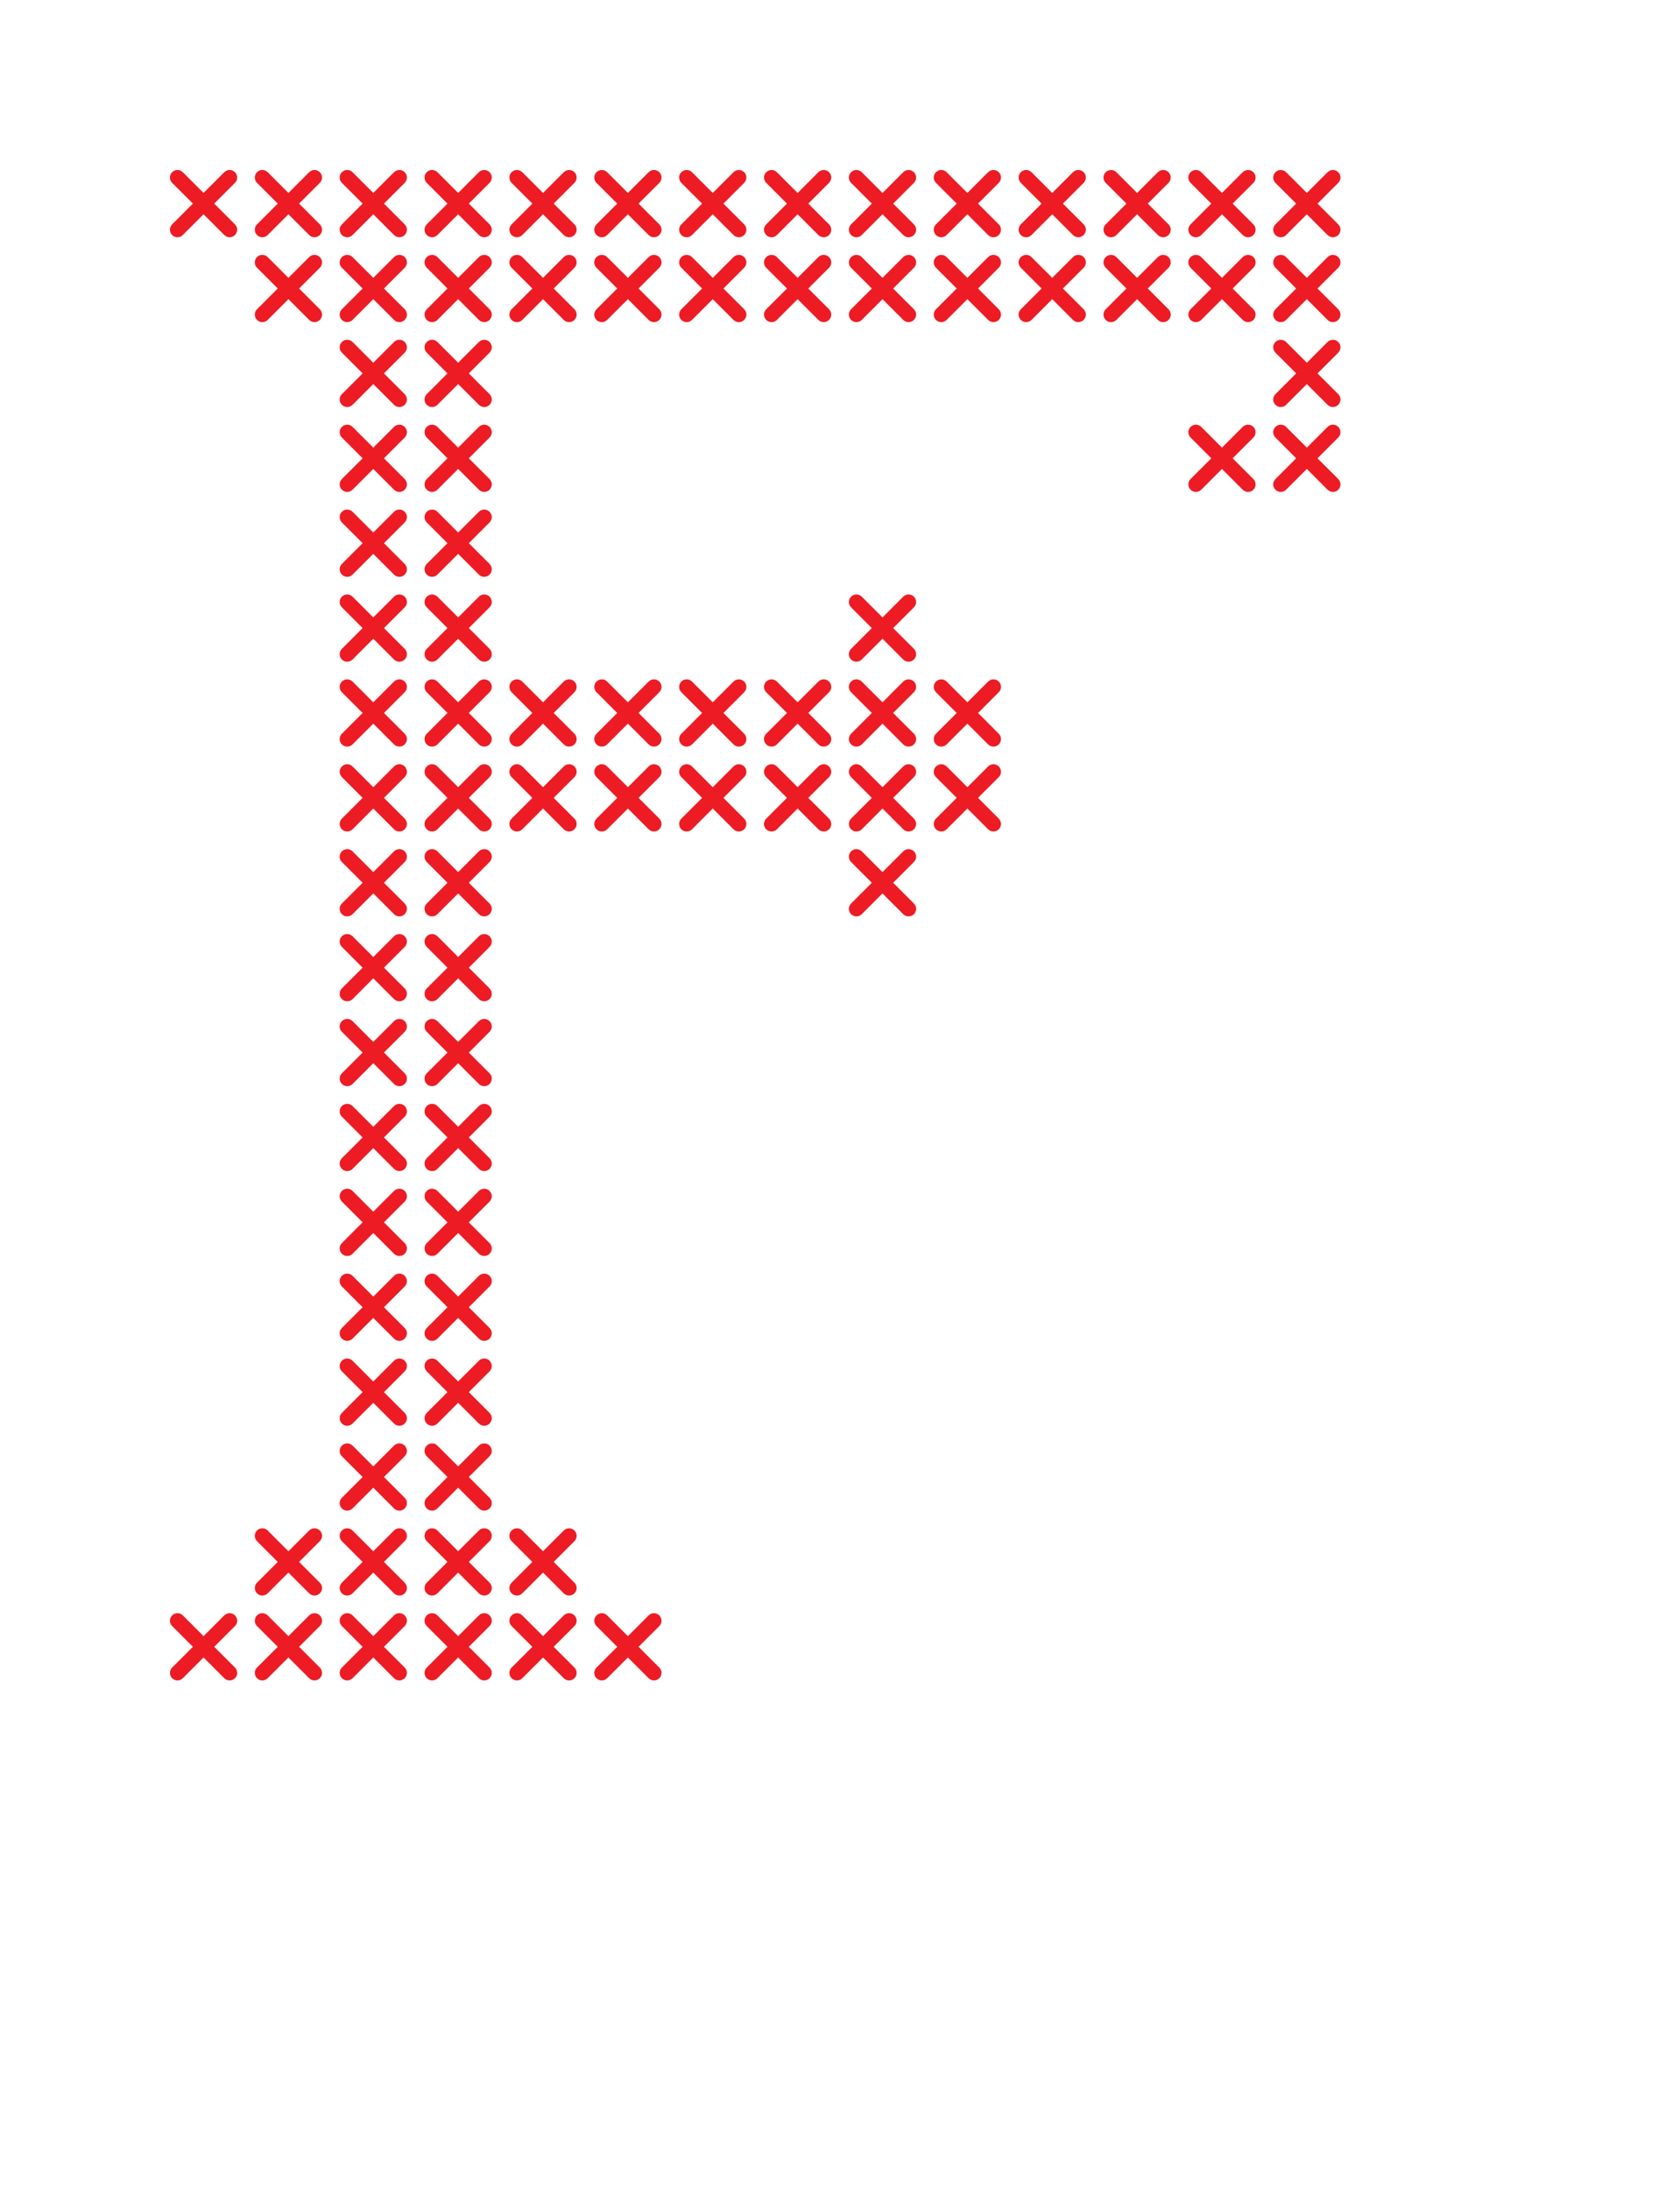 <?xml version="1.0" encoding="UTF-8" standalone="no"?>
<!-- Created with Inkscape (http://www.inkscape.org/) -->

<svg
   xmlns:dc="http://purl.org/dc/elements/1.1/"
   xmlns:cc="http://creativecommons.org/ns#"
   xmlns:rdf="http://www.w3.org/1999/02/22-rdf-syntax-ns#"
   xmlns:svg="http://www.w3.org/2000/svg"
   xmlns="http://www.w3.org/2000/svg"
   xmlns:sodipodi="http://sodipodi.sourceforge.net/DTD/sodipodi-0.dtd"
   xmlns:inkscape="http://www.inkscape.org/namespaces/inkscape"
   id="svg2"
   version="1.1"
   inkscape:version="0.91 r13725"
   xml:space="preserve"
   width="350.694"
   height="456.974"
   viewBox="0 0 350.694 456.974"
   sodipodi:docname="fbig.svg"><defs
     id="defs6"><clipPath
       clipPathUnits="userSpaceOnUse"
       id="clipPath12"><path
         d="M 0.032,0 280.545,0 l 0,365.547 -280.513,0 0,-365.547 z"
         id="path14"
         inkscape:connector-curvature="0" /></clipPath><clipPath
       clipPathUnits="userSpaceOnUse"
       id="clipPath20"><path
         d="m 0,365.579 280.555,0 L 280.555,0 0,0 0,365.579 Z"
         id="path22"
         inkscape:connector-curvature="0" /></clipPath></defs><sodipodi:namedview
     pagecolor="#ffffff"
     bordercolor="#666666"
     borderopacity="1"
     objecttolerance="10"
     gridtolerance="10"
     guidetolerance="10"
     inkscape:pageopacity="0"
     inkscape:pageshadow="2"
     inkscape:window-width="1600"
     inkscape:window-height="837"
     id="namedview4"
     showgrid="false"
     inkscape:zoom="1.0328821"
     inkscape:cx="158.55546"
     inkscape:cy="226.12996"
     inkscape:window-x="-8"
     inkscape:window-y="-8"
     inkscape:window-maximized="1"
     inkscape:current-layer="g18" /><g
     id="g10"
     inkscape:groupmode="layer"
     inkscape:label="vania-hiksove"
     transform="matrix(1.25,0,0,-1.25,0,456.974)"
     clip-path="url(#clipPath12)"><g
       id="g16"><g
         id="g18"
         clip-path="url(#clipPath20)"><g
           id="g448"
           transform="translate(218.239,329.804)"><path
             d="m 0,0 3.464,-3.464 c 0.492,-0.491 1.29,-0.491 1.782,0 0.492,0.493 0.492,1.29 0,1.783 L 1.782,1.782 5.246,5.246 c 0.492,0.492 0.492,1.29 0,1.782 -0.492,0.492 -1.29,0.492 -1.782,0 L 0,3.564 -3.464,7.028 c -0.492,0.492 -1.29,0.492 -1.782,0 -0.246,-0.246 -0.369,-0.569 -0.369,-0.891 0,-0.322 0.123,-0.645 0.369,-0.891 l 3.464,-3.464 -3.464,-3.463 c -0.246,-0.246 -0.369,-0.569 -0.369,-0.892 0,-0.322 0.123,-0.645 0.369,-0.891 0.492,-0.491 1.29,-0.491 1.782,0 L 0,0 Z"
             style="fill:#ed1c24;fill-opacity:1;fill-rule:nonzero;stroke:none"
             id="path450"
             inkscape:connector-curvature="0" /></g><g
           id="g452"
           transform="translate(218.239,315.631)"><path
             d="m 0,0 3.464,-3.464 c 0.492,-0.491 1.29,-0.491 1.782,0 0.492,0.493 0.492,1.29 0,1.783 L 1.782,1.782 5.246,5.246 c 0.492,0.492 0.492,1.29 0,1.782 -0.492,0.492 -1.29,0.492 -1.782,0 L 0,3.564 -3.464,7.028 c -0.492,0.492 -1.29,0.492 -1.782,0 -0.246,-0.246 -0.369,-0.569 -0.369,-0.891 0,-0.322 0.123,-0.645 0.369,-0.891 l 3.464,-3.464 -3.464,-3.463 c -0.246,-0.246 -0.369,-0.569 -0.369,-0.892 0,-0.322 0.123,-0.645 0.369,-0.891 0.492,-0.491 1.29,-0.491 1.782,0 L 0,0 Z"
             style="fill:#ed1c24;fill-opacity:1;fill-rule:nonzero;stroke:none"
             id="path454"
             inkscape:connector-curvature="0" /></g><g
           id="g456"
           transform="translate(218.239,301.458)"><path
             d="m 0,0 3.464,-3.464 c 0.492,-0.491 1.29,-0.491 1.782,0 0.492,0.493 0.492,1.29 0,1.783 L 1.782,1.782 5.246,5.246 c 0.492,0.492 0.492,1.29 0,1.782 -0.492,0.492 -1.29,0.492 -1.782,0 L 0,3.564 -3.464,7.028 c -0.492,0.492 -1.29,0.492 -1.782,0 -0.246,-0.246 -0.369,-0.569 -0.369,-0.891 0,-0.322 0.123,-0.645 0.369,-0.891 l 3.464,-3.464 -3.464,-3.463 c -0.246,-0.246 -0.369,-0.569 -0.369,-0.892 0,-0.322 0.123,-0.645 0.369,-0.891 0.492,-0.491 1.29,-0.491 1.782,0 L 0,0 Z"
             style="fill:#ed1c24;fill-opacity:1;fill-rule:nonzero;stroke:none"
             id="path458"
             inkscape:connector-curvature="0" /></g><g
           id="g460"
           transform="translate(218.239,287.285)"><path
             d="m 0,0 3.464,-3.464 c 0.492,-0.491 1.29,-0.491 1.782,0 0.492,0.493 0.492,1.29 0,1.783 L 1.782,1.782 5.246,5.246 c 0.492,0.492 0.492,1.29 0,1.782 -0.492,0.492 -1.29,0.492 -1.782,0 L 0,3.564 -3.464,7.028 c -0.492,0.492 -1.29,0.492 -1.782,0 -0.246,-0.246 -0.369,-0.569 -0.369,-0.891 0,-0.322 0.123,-0.645 0.369,-0.891 l 3.464,-3.464 -3.464,-3.463 c -0.246,-0.246 -0.369,-0.569 -0.369,-0.892 0,-0.322 0.123,-0.645 0.369,-0.891 0.492,-0.491 1.29,-0.491 1.782,0 L 0,0 Z"
             style="fill:#ed1c24;fill-opacity:1;fill-rule:nonzero;stroke:none"
             id="path462"
             inkscape:connector-curvature="0" /></g><g
           id="g552"
           transform="translate(204.066,329.804)"><path
             d="m 0,0 3.464,-3.464 c 0.492,-0.491 1.29,-0.491 1.782,0 0.492,0.493 0.492,1.29 0,1.783 L 1.782,1.782 5.246,5.246 c 0.492,0.492 0.492,1.29 0,1.782 -0.492,0.492 -1.29,0.492 -1.782,0 L 0,3.564 -3.464,7.028 c -0.492,0.492 -1.29,0.492 -1.782,0 -0.246,-0.246 -0.369,-0.569 -0.369,-0.891 0,-0.322 0.123,-0.645 0.369,-0.891 l 3.464,-3.464 -3.464,-3.463 c -0.246,-0.246 -0.369,-0.569 -0.369,-0.892 0,-0.322 0.123,-0.645 0.369,-0.891 0.492,-0.491 1.29,-0.491 1.782,0 L 0,0 Z"
             style="fill:#ed1c24;fill-opacity:1;fill-rule:nonzero;stroke:none"
             id="path554"
             inkscape:connector-curvature="0" /></g><g
           id="g556"
           transform="translate(204.066,315.631)"><path
             d="m 0,0 3.464,-3.464 c 0.492,-0.491 1.29,-0.491 1.782,0 0.492,0.493 0.492,1.29 0,1.783 L 1.782,1.782 5.246,5.246 c 0.492,0.492 0.492,1.29 0,1.782 -0.492,0.492 -1.29,0.492 -1.782,0 L 0,3.564 -3.464,7.028 c -0.492,0.492 -1.29,0.492 -1.782,0 -0.246,-0.246 -0.369,-0.569 -0.369,-0.891 0,-0.322 0.123,-0.645 0.369,-0.891 l 3.464,-3.464 -3.464,-3.463 c -0.246,-0.246 -0.369,-0.569 -0.369,-0.892 0,-0.322 0.123,-0.645 0.369,-0.891 0.492,-0.491 1.29,-0.491 1.782,0 L 0,0 Z"
             style="fill:#ed1c24;fill-opacity:1;fill-rule:nonzero;stroke:none"
             id="path558"
             inkscape:connector-curvature="0" /></g><g
           id="g564"
           transform="translate(204.066,287.285)"><path
             d="m 0,0 3.464,-3.464 c 0.492,-0.491 1.29,-0.491 1.782,0 0.492,0.493 0.492,1.29 0,1.783 L 1.782,1.782 5.246,5.246 c 0.492,0.492 0.492,1.29 0,1.782 -0.492,0.492 -1.29,0.492 -1.782,0 L 0,3.564 -3.464,7.028 c -0.492,0.492 -1.29,0.492 -1.782,0 -0.246,-0.246 -0.369,-0.569 -0.369,-0.891 0,-0.322 0.123,-0.645 0.369,-0.891 l 3.464,-3.464 -3.464,-3.463 c -0.246,-0.246 -0.369,-0.569 -0.369,-0.892 0,-0.322 0.123,-0.645 0.369,-0.891 0.492,-0.491 1.29,-0.491 1.782,0 L 0,0 Z"
             style="fill:#ed1c24;fill-opacity:1;fill-rule:nonzero;stroke:none"
             id="path566"
             inkscape:connector-curvature="0" /></g><g
           id="g656"
           transform="translate(189.893,329.804)"><path
             d="m 0,0 3.464,-3.464 c 0.492,-0.491 1.29,-0.491 1.782,0 0.492,0.493 0.492,1.29 0,1.783 L 1.782,1.782 5.246,5.246 c 0.492,0.492 0.492,1.29 0,1.782 -0.492,0.492 -1.29,0.492 -1.782,0 L 0,3.564 -3.464,7.028 c -0.492,0.492 -1.29,0.492 -1.782,0 -0.246,-0.246 -0.369,-0.569 -0.369,-0.891 0,-0.322 0.123,-0.645 0.369,-0.891 l 3.464,-3.464 -3.464,-3.463 c -0.246,-0.246 -0.369,-0.569 -0.369,-0.892 0,-0.322 0.123,-0.645 0.369,-0.891 0.492,-0.491 1.29,-0.491 1.782,0 L 0,0 Z"
             style="fill:#ed1c24;fill-opacity:1;fill-rule:nonzero;stroke:none"
             id="path658"
             inkscape:connector-curvature="0" /></g><g
           id="g660"
           transform="translate(189.893,315.631)"><path
             d="m 0,0 3.464,-3.464 c 0.492,-0.491 1.29,-0.491 1.782,0 0.492,0.493 0.492,1.29 0,1.783 L 1.782,1.782 5.246,5.246 c 0.492,0.492 0.492,1.29 0,1.782 -0.492,0.492 -1.29,0.492 -1.782,0 L 0,3.564 -3.464,7.028 c -0.492,0.492 -1.29,0.492 -1.782,0 -0.246,-0.246 -0.369,-0.569 -0.369,-0.891 0,-0.322 0.123,-0.645 0.369,-0.891 l 3.464,-3.464 -3.464,-3.463 c -0.246,-0.246 -0.369,-0.569 -0.369,-0.892 0,-0.322 0.123,-0.645 0.369,-0.891 0.492,-0.491 1.29,-0.491 1.782,0 L 0,0 Z"
             style="fill:#ed1c24;fill-opacity:1;fill-rule:nonzero;stroke:none"
             id="path662"
             inkscape:connector-curvature="0" /></g><g
           id="g760"
           transform="translate(175.72,329.804)"><path
             d="m 0,0 3.464,-3.464 c 0.492,-0.491 1.29,-0.491 1.782,0 0.492,0.493 0.492,1.29 0,1.783 L 1.782,1.782 5.246,5.246 c 0.492,0.492 0.492,1.29 0,1.782 -0.492,0.492 -1.29,0.492 -1.782,0 L 0,3.564 -3.464,7.028 c -0.492,0.492 -1.29,0.492 -1.782,0 -0.246,-0.246 -0.369,-0.569 -0.369,-0.891 0,-0.322 0.123,-0.645 0.369,-0.891 l 3.464,-3.464 -3.464,-3.463 c -0.246,-0.246 -0.369,-0.569 -0.369,-0.892 0,-0.322 0.123,-0.645 0.369,-0.891 0.492,-0.491 1.29,-0.491 1.782,0 L 0,0 Z"
             style="fill:#ed1c24;fill-opacity:1;fill-rule:nonzero;stroke:none"
             id="path762"
             inkscape:connector-curvature="0" /></g><g
           id="g764"
           transform="translate(175.72,315.631)"><path
             d="m 0,0 3.464,-3.464 c 0.492,-0.491 1.29,-0.491 1.782,0 0.492,0.493 0.492,1.29 0,1.783 L 1.782,1.782 5.246,5.246 c 0.492,0.492 0.492,1.29 0,1.782 -0.492,0.492 -1.29,0.492 -1.782,0 L 0,3.564 -3.464,7.028 c -0.492,0.492 -1.29,0.492 -1.782,0 -0.246,-0.246 -0.369,-0.569 -0.369,-0.891 0,-0.322 0.123,-0.645 0.369,-0.891 l 3.464,-3.464 -3.464,-3.463 c -0.246,-0.246 -0.369,-0.569 -0.369,-0.892 0,-0.322 0.123,-0.645 0.369,-0.891 0.492,-0.491 1.29,-0.491 1.782,0 L 0,0 Z"
             style="fill:#ed1c24;fill-opacity:1;fill-rule:nonzero;stroke:none"
             id="path766"
             inkscape:connector-curvature="0" /></g><g
           id="g864"
           transform="translate(161.548,329.804)"><path
             d="m 0,0 3.464,-3.464 c 0.492,-0.491 1.29,-0.491 1.782,0 0.492,0.493 0.492,1.29 0,1.783 L 1.782,1.782 5.246,5.246 c 0.492,0.492 0.492,1.29 0,1.782 -0.492,0.492 -1.29,0.492 -1.782,0 L 0,3.564 -3.464,7.028 c -0.492,0.492 -1.29,0.492 -1.782,0 -0.246,-0.246 -0.369,-0.569 -0.369,-0.891 0,-0.322 0.123,-0.645 0.369,-0.891 l 3.464,-3.464 -3.464,-3.463 c -0.246,-0.246 -0.369,-0.569 -0.369,-0.892 0,-0.322 0.123,-0.645 0.369,-0.891 0.492,-0.491 1.29,-0.491 1.782,0 L 0,0 Z"
             style="fill:#ed1c24;fill-opacity:1;fill-rule:nonzero;stroke:none"
             id="path866"
             inkscape:connector-curvature="0" /></g><g
           id="g868"
           transform="translate(161.548,315.631)"><path
             d="m 0,0 3.464,-3.464 c 0.492,-0.491 1.29,-0.491 1.782,0 0.492,0.493 0.492,1.29 0,1.783 L 1.782,1.782 5.246,5.246 c 0.492,0.492 0.492,1.29 0,1.782 -0.492,0.492 -1.29,0.492 -1.782,0 L 0,3.564 -3.464,7.028 c -0.492,0.492 -1.29,0.492 -1.782,0 -0.246,-0.246 -0.369,-0.569 -0.369,-0.891 0,-0.322 0.123,-0.645 0.369,-0.891 l 3.464,-3.464 -3.464,-3.463 c -0.246,-0.246 -0.369,-0.569 -0.369,-0.892 0,-0.322 0.123,-0.645 0.369,-0.891 0.492,-0.491 1.29,-0.491 1.782,0 L 0,0 Z"
             style="fill:#ed1c24;fill-opacity:1;fill-rule:nonzero;stroke:none"
             id="path870"
             inkscape:connector-curvature="0" /></g><g
           id="g888"
           transform="translate(161.548,244.766)"><path
             d="m 0,0 3.464,-3.464 c 0.492,-0.491 1.29,-0.491 1.782,0 0.492,0.493 0.492,1.29 0,1.783 L 1.782,1.782 5.246,5.246 c 0.492,0.492 0.492,1.29 0,1.782 -0.492,0.492 -1.29,0.492 -1.782,0 L 0,3.564 -3.464,7.028 c -0.492,0.492 -1.29,0.492 -1.782,0 -0.246,-0.246 -0.369,-0.569 -0.369,-0.891 0,-0.322 0.123,-0.645 0.369,-0.891 l 3.464,-3.464 -3.464,-3.463 c -0.246,-0.246 -0.369,-0.569 -0.369,-0.892 0,-0.322 0.123,-0.645 0.369,-0.891 0.492,-0.491 1.29,-0.491 1.782,0 L 0,0 Z"
             style="fill:#ed1c24;fill-opacity:1;fill-rule:nonzero;stroke:none"
             id="path890"
             inkscape:connector-curvature="0" /></g><g
           id="g892"
           transform="translate(161.548,230.593)"><path
             d="m 0,0 3.464,-3.464 c 0.492,-0.491 1.29,-0.491 1.782,0 0.492,0.493 0.492,1.29 0,1.783 L 1.782,1.782 5.246,5.246 c 0.492,0.492 0.492,1.29 0,1.782 -0.492,0.492 -1.29,0.492 -1.782,0 L 0,3.564 -3.464,7.028 c -0.492,0.492 -1.29,0.492 -1.782,0 -0.246,-0.246 -0.369,-0.569 -0.369,-0.891 0,-0.322 0.123,-0.645 0.369,-0.891 l 3.464,-3.464 -3.464,-3.463 c -0.246,-0.246 -0.369,-0.569 -0.369,-0.892 0,-0.322 0.123,-0.645 0.369,-0.891 0.492,-0.491 1.29,-0.491 1.782,0 L 0,0 Z"
             style="fill:#ed1c24;fill-opacity:1;fill-rule:nonzero;stroke:none"
             id="path894"
             inkscape:connector-curvature="0" /></g><g
           id="g968"
           transform="translate(147.375,329.804)"><path
             d="m 0,0 3.464,-3.464 c 0.492,-0.491 1.29,-0.491 1.782,0 0.492,0.493 0.492,1.29 0,1.783 L 1.782,1.782 5.246,5.246 c 0.492,0.492 0.492,1.29 0,1.782 -0.492,0.492 -1.29,0.492 -1.782,0 L 0,3.564 -3.464,7.028 c -0.492,0.492 -1.29,0.492 -1.782,0 -0.246,-0.246 -0.369,-0.569 -0.369,-0.891 0,-0.322 0.123,-0.645 0.369,-0.891 l 3.464,-3.464 -3.464,-3.463 c -0.246,-0.246 -0.369,-0.569 -0.369,-0.892 0,-0.322 0.123,-0.645 0.369,-0.891 0.492,-0.491 1.29,-0.491 1.782,0 L 0,0 Z"
             style="fill:#ed1c24;fill-opacity:1;fill-rule:nonzero;stroke:none"
             id="path970"
             inkscape:connector-curvature="0" /></g><g
           id="g972"
           transform="translate(147.375,315.631)"><path
             d="m 0,0 3.464,-3.464 c 0.492,-0.491 1.29,-0.491 1.782,0 0.492,0.493 0.492,1.29 0,1.783 L 1.782,1.782 5.246,5.246 c 0.492,0.492 0.492,1.29 0,1.782 -0.492,0.492 -1.29,0.492 -1.782,0 L 0,3.564 -3.464,7.028 c -0.492,0.492 -1.29,0.492 -1.782,0 -0.246,-0.246 -0.369,-0.569 -0.369,-0.891 0,-0.322 0.123,-0.645 0.369,-0.891 l 3.464,-3.464 -3.464,-3.463 c -0.246,-0.246 -0.369,-0.569 -0.369,-0.892 0,-0.322 0.123,-0.645 0.369,-0.891 0.492,-0.491 1.29,-0.491 1.782,0 L 0,0 Z"
             style="fill:#ed1c24;fill-opacity:1;fill-rule:nonzero;stroke:none"
             id="path974"
             inkscape:connector-curvature="0" /></g><g
           id="g988"
           transform="translate(147.375,258.939)"><path
             d="m 0,0 3.464,-3.464 c 0.492,-0.491 1.29,-0.491 1.782,0 0.492,0.493 0.492,1.29 0,1.783 L 1.782,1.782 5.246,5.246 c 0.492,0.492 0.492,1.29 0,1.782 -0.492,0.492 -1.29,0.492 -1.782,0 L 0,3.564 -3.464,7.028 c -0.492,0.492 -1.29,0.492 -1.782,0 -0.246,-0.246 -0.369,-0.569 -0.369,-0.891 0,-0.322 0.123,-0.645 0.369,-0.891 l 3.464,-3.464 -3.464,-3.463 c -0.246,-0.246 -0.369,-0.569 -0.369,-0.892 0,-0.322 0.123,-0.645 0.369,-0.891 0.492,-0.491 1.29,-0.491 1.782,0 L 0,0 Z"
             style="fill:#ed1c24;fill-opacity:1;fill-rule:nonzero;stroke:none"
             id="path990"
             inkscape:connector-curvature="0" /></g><g
           id="g992"
           transform="translate(147.375,244.766)"><path
             d="m 0,0 3.464,-3.464 c 0.492,-0.491 1.29,-0.491 1.782,0 0.492,0.493 0.492,1.29 0,1.783 L 1.782,1.782 5.246,5.246 c 0.492,0.492 0.492,1.29 0,1.782 -0.492,0.492 -1.29,0.492 -1.782,0 L 0,3.564 -3.464,7.028 c -0.492,0.492 -1.29,0.492 -1.782,0 -0.246,-0.246 -0.369,-0.569 -0.369,-0.891 0,-0.322 0.123,-0.645 0.369,-0.891 l 3.464,-3.464 -3.464,-3.463 c -0.246,-0.246 -0.369,-0.569 -0.369,-0.892 0,-0.322 0.123,-0.645 0.369,-0.891 0.492,-0.491 1.29,-0.491 1.782,0 L 0,0 Z"
             style="fill:#ed1c24;fill-opacity:1;fill-rule:nonzero;stroke:none"
             id="path994"
             inkscape:connector-curvature="0" /></g><g
           id="g996"
           transform="translate(147.375,230.593)"><path
             d="m 0,0 3.464,-3.464 c 0.492,-0.491 1.29,-0.491 1.782,0 0.492,0.493 0.492,1.29 0,1.783 L 1.782,1.782 5.246,5.246 c 0.492,0.492 0.492,1.29 0,1.782 -0.492,0.492 -1.29,0.492 -1.782,0 L 0,3.564 -3.464,7.028 c -0.492,0.492 -1.29,0.492 -1.782,0 -0.246,-0.246 -0.369,-0.569 -0.369,-0.891 0,-0.322 0.123,-0.645 0.369,-0.891 l 3.464,-3.464 -3.464,-3.463 c -0.246,-0.246 -0.369,-0.569 -0.369,-0.892 0,-0.322 0.123,-0.645 0.369,-0.891 0.492,-0.491 1.29,-0.491 1.782,0 L 0,0 Z"
             style="fill:#ed1c24;fill-opacity:1;fill-rule:nonzero;stroke:none"
             id="path998"
             inkscape:connector-curvature="0" /></g><g
           id="g1000"
           transform="translate(147.375,216.42)"><path
             d="m 0,0 3.464,-3.464 c 0.492,-0.491 1.29,-0.491 1.782,0 0.492,0.493 0.492,1.29 0,1.783 L 1.782,1.782 5.246,5.246 c 0.492,0.492 0.492,1.29 0,1.782 -0.492,0.492 -1.29,0.492 -1.782,0 L 0,3.564 -3.464,7.028 c -0.492,0.492 -1.29,0.492 -1.782,0 -0.246,-0.246 -0.369,-0.569 -0.369,-0.891 0,-0.322 0.123,-0.645 0.369,-0.891 l 3.464,-3.464 -3.464,-3.463 c -0.246,-0.246 -0.369,-0.569 -0.369,-0.892 0,-0.322 0.123,-0.645 0.369,-0.891 0.492,-0.491 1.29,-0.491 1.782,0 L 0,0 Z"
             style="fill:#ed1c24;fill-opacity:1;fill-rule:nonzero;stroke:none"
             id="path1002"
             inkscape:connector-curvature="0" /></g><g
           id="g1072"
           transform="translate(133.202,329.804)"><path
             d="m 0,0 3.464,-3.464 c 0.492,-0.491 1.29,-0.491 1.782,0 0.492,0.493 0.492,1.29 0,1.783 L 1.782,1.782 5.246,5.246 c 0.492,0.492 0.492,1.29 0,1.782 -0.492,0.492 -1.29,0.492 -1.782,0 L 0,3.564 -3.464,7.028 c -0.492,0.492 -1.29,0.492 -1.782,0 -0.246,-0.246 -0.369,-0.569 -0.369,-0.891 0,-0.322 0.123,-0.645 0.369,-0.891 l 3.464,-3.464 -3.464,-3.463 c -0.246,-0.246 -0.369,-0.569 -0.369,-0.892 0,-0.322 0.123,-0.645 0.369,-0.891 0.492,-0.491 1.29,-0.491 1.782,0 L 0,0 Z"
             style="fill:#ed1c24;fill-opacity:1;fill-rule:nonzero;stroke:none"
             id="path1074"
             inkscape:connector-curvature="0" /></g><g
           id="g1076"
           transform="translate(133.202,315.631)"><path
             d="m 0,0 3.464,-3.464 c 0.492,-0.491 1.29,-0.491 1.782,0 0.492,0.493 0.492,1.29 0,1.783 L 1.782,1.782 5.246,5.246 c 0.492,0.492 0.492,1.29 0,1.782 -0.492,0.492 -1.29,0.492 -1.782,0 L 0,3.564 -3.464,7.028 c -0.492,0.492 -1.29,0.492 -1.782,0 -0.246,-0.246 -0.369,-0.569 -0.369,-0.891 0,-0.322 0.123,-0.645 0.369,-0.891 l 3.464,-3.464 -3.464,-3.463 c -0.246,-0.246 -0.369,-0.569 -0.369,-0.892 0,-0.322 0.123,-0.645 0.369,-0.891 0.492,-0.491 1.29,-0.491 1.782,0 L 0,0 Z"
             style="fill:#ed1c24;fill-opacity:1;fill-rule:nonzero;stroke:none"
             id="path1078"
             inkscape:connector-curvature="0" /></g><g
           id="g1096"
           transform="translate(133.202,244.766)"><path
             d="m 0,0 3.464,-3.464 c 0.492,-0.491 1.29,-0.491 1.782,0 0.492,0.493 0.492,1.29 0,1.783 L 1.782,1.782 5.246,5.246 c 0.492,0.492 0.492,1.29 0,1.782 -0.492,0.492 -1.29,0.492 -1.782,0 L 0,3.564 -3.464,7.028 c -0.492,0.492 -1.29,0.492 -1.782,0 -0.246,-0.246 -0.369,-0.569 -0.369,-0.891 0,-0.322 0.123,-0.645 0.369,-0.891 l 3.464,-3.464 -3.464,-3.463 c -0.246,-0.246 -0.369,-0.569 -0.369,-0.892 0,-0.322 0.123,-0.645 0.369,-0.891 0.492,-0.491 1.29,-0.491 1.782,0 L 0,0 Z"
             style="fill:#ed1c24;fill-opacity:1;fill-rule:nonzero;stroke:none"
             id="path1098"
             inkscape:connector-curvature="0" /></g><g
           id="g1100"
           transform="translate(133.202,230.593)"><path
             d="m 0,0 3.464,-3.464 c 0.492,-0.491 1.29,-0.491 1.782,0 0.492,0.493 0.492,1.29 0,1.783 L 1.782,1.782 5.246,5.246 c 0.492,0.492 0.492,1.29 0,1.782 -0.492,0.492 -1.29,0.492 -1.782,0 L 0,3.564 -3.464,7.028 c -0.492,0.492 -1.29,0.492 -1.782,0 -0.246,-0.246 -0.369,-0.569 -0.369,-0.891 0,-0.322 0.123,-0.645 0.369,-0.891 l 3.464,-3.464 -3.464,-3.463 c -0.246,-0.246 -0.369,-0.569 -0.369,-0.892 0,-0.322 0.123,-0.645 0.369,-0.891 0.492,-0.491 1.29,-0.491 1.782,0 L 0,0 Z"
             style="fill:#ed1c24;fill-opacity:1;fill-rule:nonzero;stroke:none"
             id="path1102"
             inkscape:connector-curvature="0" /></g><g
           id="g1176"
           transform="translate(119.029,329.804)"><path
             d="m 0,0 3.464,-3.464 c 0.492,-0.491 1.29,-0.491 1.782,0 0.492,0.493 0.492,1.29 0,1.783 L 1.782,1.782 5.246,5.246 c 0.492,0.492 0.492,1.29 0,1.782 -0.492,0.492 -1.29,0.492 -1.782,0 L 0,3.564 -3.464,7.028 c -0.492,0.492 -1.29,0.492 -1.782,0 -0.246,-0.246 -0.369,-0.569 -0.369,-0.891 0,-0.322 0.123,-0.645 0.369,-0.891 l 3.464,-3.464 -3.464,-3.463 c -0.246,-0.246 -0.369,-0.569 -0.369,-0.892 0,-0.322 0.123,-0.645 0.369,-0.891 0.492,-0.491 1.29,-0.491 1.782,0 L 0,0 Z"
             style="fill:#ed1c24;fill-opacity:1;fill-rule:nonzero;stroke:none"
             id="path1178"
             inkscape:connector-curvature="0" /></g><g
           id="g1180"
           transform="translate(119.029,315.631)"><path
             d="m 0,0 3.464,-3.464 c 0.492,-0.491 1.29,-0.491 1.782,0 0.492,0.493 0.492,1.29 0,1.783 L 1.782,1.782 5.246,5.246 c 0.492,0.492 0.492,1.29 0,1.782 -0.492,0.492 -1.29,0.492 -1.782,0 L 0,3.564 -3.464,7.028 c -0.492,0.492 -1.29,0.492 -1.782,0 -0.246,-0.246 -0.369,-0.569 -0.369,-0.891 0,-0.322 0.123,-0.645 0.369,-0.891 l 3.464,-3.464 -3.464,-3.463 c -0.246,-0.246 -0.369,-0.569 -0.369,-0.892 0,-0.322 0.123,-0.645 0.369,-0.891 0.492,-0.491 1.29,-0.491 1.782,0 L 0,0 Z"
             style="fill:#ed1c24;fill-opacity:1;fill-rule:nonzero;stroke:none"
             id="path1182"
             inkscape:connector-curvature="0" /></g><g
           id="g1200"
           transform="translate(119.029,244.766)"><path
             d="m 0,0 3.464,-3.464 c 0.492,-0.491 1.29,-0.491 1.782,0 0.492,0.493 0.492,1.29 0,1.783 L 1.782,1.782 5.246,5.246 c 0.492,0.492 0.492,1.29 0,1.782 -0.492,0.492 -1.29,0.492 -1.782,0 L 0,3.564 -3.464,7.028 c -0.492,0.492 -1.29,0.492 -1.782,0 -0.246,-0.246 -0.369,-0.569 -0.369,-0.891 0,-0.322 0.123,-0.645 0.369,-0.891 l 3.464,-3.464 -3.464,-3.463 c -0.246,-0.246 -0.369,-0.569 -0.369,-0.892 0,-0.322 0.123,-0.645 0.369,-0.891 0.492,-0.491 1.29,-0.491 1.782,0 L 0,0 Z"
             style="fill:#ed1c24;fill-opacity:1;fill-rule:nonzero;stroke:none"
             id="path1202"
             inkscape:connector-curvature="0" /></g><g
           id="g1204"
           transform="translate(119.029,230.593)"><path
             d="m 0,0 3.464,-3.464 c 0.492,-0.491 1.29,-0.491 1.782,0 0.492,0.493 0.492,1.29 0,1.783 L 1.782,1.782 5.246,5.246 c 0.492,0.492 0.492,1.29 0,1.782 -0.492,0.492 -1.29,0.492 -1.782,0 L 0,3.564 -3.464,7.028 c -0.492,0.492 -1.29,0.492 -1.782,0 -0.246,-0.246 -0.369,-0.569 -0.369,-0.891 0,-0.322 0.123,-0.645 0.369,-0.891 l 3.464,-3.464 -3.464,-3.463 c -0.246,-0.246 -0.369,-0.569 -0.369,-0.892 0,-0.322 0.123,-0.645 0.369,-0.891 0.492,-0.491 1.29,-0.491 1.782,0 L 0,0 Z"
             style="fill:#ed1c24;fill-opacity:1;fill-rule:nonzero;stroke:none"
             id="path1206"
             inkscape:connector-curvature="0" /></g><g
           id="g1280"
           transform="translate(104.856,329.804)"><path
             d="m 0,0 3.464,-3.464 c 0.492,-0.491 1.29,-0.491 1.782,0 0.492,0.493 0.492,1.29 0,1.783 L 1.782,1.782 5.246,5.246 c 0.492,0.492 0.492,1.29 0,1.782 -0.492,0.492 -1.29,0.492 -1.782,0 L 0,3.564 -3.464,7.028 c -0.492,0.492 -1.29,0.492 -1.782,0 -0.246,-0.246 -0.369,-0.569 -0.369,-0.891 0,-0.322 0.123,-0.645 0.369,-0.891 l 3.464,-3.464 -3.464,-3.463 c -0.246,-0.246 -0.369,-0.569 -0.369,-0.892 0,-0.322 0.123,-0.645 0.369,-0.891 0.492,-0.491 1.29,-0.491 1.782,0 L 0,0 Z"
             style="fill:#ed1c24;fill-opacity:1;fill-rule:nonzero;stroke:none"
             id="path1282"
             inkscape:connector-curvature="0" /></g><g
           id="g1284"
           transform="translate(104.856,315.631)"><path
             d="m 0,0 3.464,-3.464 c 0.492,-0.491 1.29,-0.491 1.782,0 0.492,0.493 0.492,1.29 0,1.783 L 1.782,1.782 5.246,5.246 c 0.492,0.492 0.492,1.29 0,1.782 -0.492,0.492 -1.29,0.492 -1.782,0 L 0,3.564 -3.464,7.028 c -0.492,0.492 -1.29,0.492 -1.782,0 -0.246,-0.246 -0.369,-0.569 -0.369,-0.891 0,-0.322 0.123,-0.645 0.369,-0.891 l 3.464,-3.464 -3.464,-3.463 c -0.246,-0.246 -0.369,-0.569 -0.369,-0.892 0,-0.322 0.123,-0.645 0.369,-0.891 0.492,-0.491 1.29,-0.491 1.782,0 L 0,0 Z"
             style="fill:#ed1c24;fill-opacity:1;fill-rule:nonzero;stroke:none"
             id="path1286"
             inkscape:connector-curvature="0" /></g><g
           id="g1304"
           transform="translate(104.856,244.766)"><path
             d="m 0,0 3.464,-3.464 c 0.492,-0.491 1.29,-0.491 1.782,0 0.492,0.493 0.492,1.29 0,1.783 L 1.782,1.782 5.246,5.246 c 0.492,0.492 0.492,1.29 0,1.782 -0.492,0.492 -1.29,0.492 -1.782,0 L 0,3.564 -3.464,7.028 c -0.492,0.492 -1.29,0.492 -1.782,0 -0.246,-0.246 -0.369,-0.569 -0.369,-0.891 0,-0.322 0.123,-0.645 0.369,-0.891 l 3.464,-3.464 -3.464,-3.463 c -0.246,-0.246 -0.369,-0.569 -0.369,-0.892 0,-0.322 0.123,-0.645 0.369,-0.891 0.492,-0.491 1.29,-0.491 1.782,0 L 0,0 Z"
             style="fill:#ed1c24;fill-opacity:1;fill-rule:nonzero;stroke:none"
             id="path1306"
             inkscape:connector-curvature="0" /></g><g
           id="g1308"
           transform="translate(104.856,230.593)"><path
             d="m 0,0 3.464,-3.464 c 0.492,-0.491 1.29,-0.491 1.782,0 0.492,0.493 0.492,1.29 0,1.783 L 1.782,1.782 5.246,5.246 c 0.492,0.492 0.492,1.29 0,1.782 -0.492,0.492 -1.29,0.492 -1.782,0 L 0,3.564 -3.464,7.028 c -0.492,0.492 -1.29,0.492 -1.782,0 -0.246,-0.246 -0.369,-0.569 -0.369,-0.891 0,-0.322 0.123,-0.645 0.369,-0.891 l 3.464,-3.464 -3.464,-3.463 c -0.246,-0.246 -0.369,-0.569 -0.369,-0.892 0,-0.322 0.123,-0.645 0.369,-0.891 0.492,-0.491 1.29,-0.491 1.782,0 L 0,0 Z"
             style="fill:#ed1c24;fill-opacity:1;fill-rule:nonzero;stroke:none"
             id="path1310"
             inkscape:connector-curvature="0" /></g><g
           id="g1348"
           transform="translate(104.856,88.862)"><path
             d="m 0,0 3.464,-3.464 c 0.492,-0.491 1.29,-0.491 1.782,0 0.492,0.493 0.492,1.29 0,1.783 L 1.782,1.782 5.246,5.246 c 0.492,0.492 0.492,1.29 0,1.782 -0.492,0.492 -1.29,0.492 -1.782,0 L 0,3.564 -3.464,7.028 c -0.492,0.492 -1.29,0.492 -1.782,0 -0.246,-0.246 -0.369,-0.569 -0.369,-0.891 0,-0.322 0.123,-0.645 0.369,-0.891 l 3.464,-3.464 -3.464,-3.463 c -0.246,-0.246 -0.369,-0.569 -0.369,-0.892 0,-0.322 0.123,-0.645 0.369,-0.891 0.492,-0.491 1.29,-0.491 1.782,0 L 0,0 Z"
             style="fill:#ed1c24;fill-opacity:1;fill-rule:nonzero;stroke:none"
             id="path1350"
             inkscape:connector-curvature="0" /></g><g
           id="g1384"
           transform="translate(90.683,329.804)"><path
             d="m 0,0 3.464,-3.464 c 0.492,-0.491 1.29,-0.491 1.782,0 0.492,0.493 0.492,1.29 0,1.783 L 1.782,1.782 5.246,5.246 c 0.492,0.492 0.492,1.29 0,1.782 -0.492,0.492 -1.29,0.492 -1.782,0 L 0,3.564 -3.464,7.028 c -0.492,0.492 -1.29,0.492 -1.782,0 -0.246,-0.246 -0.369,-0.569 -0.369,-0.891 0,-0.322 0.123,-0.645 0.369,-0.891 l 3.464,-3.464 -3.464,-3.463 c -0.246,-0.246 -0.369,-0.569 -0.369,-0.892 0,-0.322 0.123,-0.645 0.369,-0.891 0.492,-0.491 1.29,-0.491 1.782,0 L 0,0 Z"
             style="fill:#ed1c24;fill-opacity:1;fill-rule:nonzero;stroke:none"
             id="path1386"
             inkscape:connector-curvature="0" /></g><g
           id="g1388"
           transform="translate(90.683,315.631)"><path
             d="m 0,0 3.464,-3.464 c 0.492,-0.491 1.29,-0.491 1.782,0 0.492,0.493 0.492,1.29 0,1.783 L 1.782,1.782 5.246,5.246 c 0.492,0.492 0.492,1.29 0,1.782 -0.492,0.492 -1.29,0.492 -1.782,0 L 0,3.564 -3.464,7.028 c -0.492,0.492 -1.29,0.492 -1.782,0 -0.246,-0.246 -0.369,-0.569 -0.369,-0.891 0,-0.322 0.123,-0.645 0.369,-0.891 l 3.464,-3.464 -3.464,-3.463 c -0.246,-0.246 -0.369,-0.569 -0.369,-0.892 0,-0.322 0.123,-0.645 0.369,-0.891 0.492,-0.491 1.29,-0.491 1.782,0 L 0,0 Z"
             style="fill:#ed1c24;fill-opacity:1;fill-rule:nonzero;stroke:none"
             id="path1390"
             inkscape:connector-curvature="0" /></g><g
           id="g1408"
           transform="translate(90.683,244.766)"><path
             d="m 0,0 3.464,-3.464 c 0.492,-0.491 1.29,-0.491 1.782,0 0.492,0.493 0.492,1.29 0,1.783 L 1.782,1.782 5.246,5.246 c 0.492,0.492 0.492,1.29 0,1.782 -0.492,0.492 -1.29,0.492 -1.782,0 L 0,3.564 -3.464,7.028 c -0.492,0.492 -1.29,0.492 -1.782,0 -0.246,-0.246 -0.369,-0.569 -0.369,-0.891 0,-0.322 0.123,-0.645 0.369,-0.891 l 3.464,-3.464 -3.464,-3.463 c -0.246,-0.246 -0.369,-0.569 -0.369,-0.892 0,-0.322 0.123,-0.645 0.369,-0.891 0.492,-0.491 1.29,-0.491 1.782,0 L 0,0 Z"
             style="fill:#ed1c24;fill-opacity:1;fill-rule:nonzero;stroke:none"
             id="path1410"
             inkscape:connector-curvature="0" /></g><g
           id="g1412"
           transform="translate(90.683,230.593)"><path
             d="m 0,0 3.464,-3.464 c 0.492,-0.491 1.29,-0.491 1.782,0 0.492,0.493 0.492,1.29 0,1.783 L 1.782,1.782 5.246,5.246 c 0.492,0.492 0.492,1.29 0,1.782 -0.492,0.492 -1.29,0.492 -1.782,0 L 0,3.564 -3.464,7.028 c -0.492,0.492 -1.29,0.492 -1.782,0 -0.246,-0.246 -0.369,-0.569 -0.369,-0.891 0,-0.322 0.123,-0.645 0.369,-0.891 l 3.464,-3.464 -3.464,-3.463 c -0.246,-0.246 -0.369,-0.569 -0.369,-0.892 0,-0.322 0.123,-0.645 0.369,-0.891 0.492,-0.491 1.29,-0.491 1.782,0 L 0,0 Z"
             style="fill:#ed1c24;fill-opacity:1;fill-rule:nonzero;stroke:none"
             id="path1414"
             inkscape:connector-curvature="0" /></g><g
           id="g1448"
           transform="translate(90.683,103.035)"><path
             d="m 0,0 3.464,-3.464 c 0.492,-0.491 1.29,-0.491 1.782,0 0.492,0.493 0.492,1.29 0,1.783 L 1.782,1.782 5.246,5.246 c 0.492,0.492 0.492,1.29 0,1.782 -0.492,0.492 -1.29,0.492 -1.782,0 L 0,3.564 -3.464,7.028 c -0.492,0.492 -1.29,0.492 -1.782,0 -0.246,-0.246 -0.369,-0.569 -0.369,-0.891 0,-0.322 0.123,-0.645 0.369,-0.891 l 3.464,-3.464 -3.464,-3.463 c -0.246,-0.246 -0.369,-0.569 -0.369,-0.892 0,-0.322 0.123,-0.645 0.369,-0.891 0.492,-0.491 1.29,-0.491 1.782,0 L 0,0 Z"
             style="fill:#ed1c24;fill-opacity:1;fill-rule:nonzero;stroke:none"
             id="path1450"
             inkscape:connector-curvature="0" /></g><g
           id="g1452"
           transform="translate(90.683,88.862)"><path
             d="m 0,0 3.464,-3.464 c 0.492,-0.491 1.29,-0.491 1.782,0 0.492,0.493 0.492,1.29 0,1.783 L 1.782,1.782 5.246,5.246 c 0.492,0.492 0.492,1.29 0,1.782 -0.492,0.492 -1.29,0.492 -1.782,0 L 0,3.564 -3.464,7.028 c -0.492,0.492 -1.29,0.492 -1.782,0 -0.246,-0.246 -0.369,-0.569 -0.369,-0.891 0,-0.322 0.123,-0.645 0.369,-0.891 l 3.464,-3.464 -3.464,-3.463 c -0.246,-0.246 -0.369,-0.569 -0.369,-0.892 0,-0.322 0.123,-0.645 0.369,-0.891 0.492,-0.491 1.29,-0.491 1.782,0 L 0,0 Z"
             style="fill:#ed1c24;fill-opacity:1;fill-rule:nonzero;stroke:none"
             id="path1454"
             inkscape:connector-curvature="0" /></g><g
           id="g1488"
           transform="translate(76.51,329.804)"><path
             d="m 0,0 3.464,-3.464 c 0.492,-0.491 1.29,-0.491 1.782,0 0.492,0.493 0.492,1.29 0,1.783 L 1.782,1.782 5.246,5.246 c 0.492,0.492 0.492,1.29 0,1.782 -0.492,0.492 -1.29,0.492 -1.782,0 L 0,3.564 -3.464,7.028 c -0.492,0.492 -1.29,0.492 -1.782,0 -0.246,-0.246 -0.369,-0.569 -0.369,-0.891 0,-0.322 0.123,-0.645 0.369,-0.891 l 3.464,-3.464 -3.464,-3.463 c -0.246,-0.246 -0.369,-0.569 -0.369,-0.892 0,-0.322 0.123,-0.645 0.369,-0.891 0.492,-0.491 1.29,-0.491 1.782,0 L 0,0 Z"
             style="fill:#ed1c24;fill-opacity:1;fill-rule:nonzero;stroke:none"
             id="path1490"
             inkscape:connector-curvature="0" /></g><g
           id="g1492"
           transform="translate(76.51,315.631)"><path
             d="m 0,0 3.464,-3.464 c 0.492,-0.491 1.29,-0.491 1.782,0 0.492,0.493 0.492,1.29 0,1.783 L 1.782,1.782 5.246,5.246 c 0.492,0.492 0.492,1.29 0,1.782 -0.492,0.492 -1.29,0.492 -1.782,0 L 0,3.564 -3.464,7.028 c -0.492,0.492 -1.29,0.492 -1.782,0 -0.246,-0.246 -0.369,-0.569 -0.369,-0.891 0,-0.322 0.123,-0.645 0.369,-0.891 l 3.464,-3.464 -3.464,-3.463 c -0.246,-0.246 -0.369,-0.569 -0.369,-0.892 0,-0.322 0.123,-0.645 0.369,-0.891 0.492,-0.491 1.29,-0.491 1.782,0 L 0,0 Z"
             style="fill:#ed1c24;fill-opacity:1;fill-rule:nonzero;stroke:none"
             id="path1494"
             inkscape:connector-curvature="0" /></g><g
           id="g1496"
           transform="translate(76.51,301.458)"><path
             d="m 0,0 3.464,-3.464 c 0.492,-0.491 1.29,-0.491 1.782,0 0.492,0.493 0.492,1.29 0,1.783 L 1.782,1.782 5.246,5.246 c 0.492,0.492 0.492,1.29 0,1.782 -0.492,0.492 -1.29,0.492 -1.782,0 L 0,3.564 -3.464,7.028 c -0.492,0.492 -1.29,0.492 -1.782,0 -0.246,-0.246 -0.369,-0.569 -0.369,-0.891 0,-0.322 0.123,-0.645 0.369,-0.891 l 3.464,-3.464 -3.464,-3.463 c -0.246,-0.246 -0.369,-0.569 -0.369,-0.892 0,-0.322 0.123,-0.645 0.369,-0.891 0.492,-0.491 1.29,-0.491 1.782,0 L 0,0 Z"
             style="fill:#ed1c24;fill-opacity:1;fill-rule:nonzero;stroke:none"
             id="path1498"
             inkscape:connector-curvature="0" /></g><g
           id="g1500"
           transform="translate(76.51,287.285)"><path
             d="m 0,0 3.464,-3.464 c 0.492,-0.491 1.29,-0.491 1.782,0 0.492,0.493 0.492,1.29 0,1.783 L 1.782,1.782 5.246,5.246 c 0.492,0.492 0.492,1.29 0,1.782 -0.492,0.492 -1.29,0.492 -1.782,0 L 0,3.564 -3.464,7.028 c -0.492,0.492 -1.29,0.492 -1.782,0 -0.246,-0.246 -0.369,-0.569 -0.369,-0.891 0,-0.322 0.123,-0.645 0.369,-0.891 l 3.464,-3.464 -3.464,-3.463 c -0.246,-0.246 -0.369,-0.569 -0.369,-0.892 0,-0.322 0.123,-0.645 0.369,-0.891 0.492,-0.491 1.29,-0.491 1.782,0 L 0,0 Z"
             style="fill:#ed1c24;fill-opacity:1;fill-rule:nonzero;stroke:none"
             id="path1502"
             inkscape:connector-curvature="0" /></g><g
           id="g1504"
           transform="translate(76.51,273.112)"><path
             d="m 0,0 3.464,-3.464 c 0.492,-0.491 1.29,-0.491 1.782,0 0.492,0.493 0.492,1.29 0,1.783 L 1.782,1.782 5.246,5.246 c 0.492,0.492 0.492,1.29 0,1.782 -0.492,0.492 -1.29,0.492 -1.782,0 L 0,3.564 -3.464,7.028 c -0.492,0.492 -1.29,0.492 -1.782,0 -0.246,-0.246 -0.369,-0.569 -0.369,-0.891 0,-0.322 0.123,-0.645 0.369,-0.891 l 3.464,-3.464 -3.464,-3.463 c -0.246,-0.246 -0.369,-0.569 -0.369,-0.892 0,-0.322 0.123,-0.645 0.369,-0.891 0.492,-0.491 1.29,-0.491 1.782,0 L 0,0 Z"
             style="fill:#ed1c24;fill-opacity:1;fill-rule:nonzero;stroke:none"
             id="path1506"
             inkscape:connector-curvature="0" /></g><g
           id="g1508"
           transform="translate(76.51,258.939)"><path
             d="m 0,0 3.464,-3.464 c 0.492,-0.491 1.29,-0.491 1.782,0 0.492,0.493 0.492,1.29 0,1.783 L 1.782,1.782 5.246,5.246 c 0.492,0.492 0.492,1.29 0,1.782 -0.492,0.492 -1.29,0.492 -1.782,0 L 0,3.564 -3.464,7.028 c -0.492,0.492 -1.29,0.492 -1.782,0 -0.246,-0.246 -0.369,-0.569 -0.369,-0.891 0,-0.322 0.123,-0.645 0.369,-0.891 l 3.464,-3.464 -3.464,-3.463 c -0.246,-0.246 -0.369,-0.569 -0.369,-0.892 0,-0.322 0.123,-0.645 0.369,-0.891 0.492,-0.491 1.29,-0.491 1.782,0 L 0,0 Z"
             style="fill:#ed1c24;fill-opacity:1;fill-rule:nonzero;stroke:none"
             id="path1510"
             inkscape:connector-curvature="0" /></g><g
           id="g1512"
           transform="translate(76.51,244.766)"><path
             d="m 0,0 3.464,-3.464 c 0.492,-0.491 1.29,-0.491 1.782,0 0.492,0.493 0.492,1.29 0,1.783 L 1.782,1.782 5.246,5.246 c 0.492,0.492 0.492,1.29 0,1.782 -0.492,0.492 -1.29,0.492 -1.782,0 L 0,3.564 -3.464,7.028 c -0.492,0.492 -1.29,0.492 -1.782,0 -0.246,-0.246 -0.369,-0.569 -0.369,-0.891 0,-0.322 0.123,-0.645 0.369,-0.891 l 3.464,-3.464 -3.464,-3.463 c -0.246,-0.246 -0.369,-0.569 -0.369,-0.892 0,-0.322 0.123,-0.645 0.369,-0.891 0.492,-0.491 1.29,-0.491 1.782,0 L 0,0 Z"
             style="fill:#ed1c24;fill-opacity:1;fill-rule:nonzero;stroke:none"
             id="path1514"
             inkscape:connector-curvature="0" /></g><g
           id="g1516"
           transform="translate(76.51,230.593)"><path
             d="m 0,0 3.464,-3.464 c 0.492,-0.491 1.29,-0.491 1.782,0 0.492,0.493 0.492,1.29 0,1.783 L 1.782,1.782 5.246,5.246 c 0.492,0.492 0.492,1.29 0,1.782 -0.492,0.492 -1.29,0.492 -1.782,0 L 0,3.564 -3.464,7.028 c -0.492,0.492 -1.29,0.492 -1.782,0 -0.246,-0.246 -0.369,-0.569 -0.369,-0.891 0,-0.322 0.123,-0.645 0.369,-0.891 l 3.464,-3.464 -3.464,-3.463 c -0.246,-0.246 -0.369,-0.569 -0.369,-0.892 0,-0.322 0.123,-0.645 0.369,-0.891 0.492,-0.491 1.29,-0.491 1.782,0 L 0,0 Z"
             style="fill:#ed1c24;fill-opacity:1;fill-rule:nonzero;stroke:none"
             id="path1518"
             inkscape:connector-curvature="0" /></g><g
           id="g1520"
           transform="translate(76.51,216.42)"><path
             d="m 0,0 3.464,-3.464 c 0.492,-0.491 1.29,-0.491 1.782,0 0.492,0.493 0.492,1.29 0,1.783 L 1.782,1.782 5.246,5.246 c 0.492,0.492 0.492,1.29 0,1.782 -0.492,0.492 -1.29,0.492 -1.782,0 L 0,3.564 -3.464,7.028 c -0.492,0.492 -1.29,0.492 -1.782,0 -0.246,-0.246 -0.369,-0.569 -0.369,-0.891 0,-0.322 0.123,-0.645 0.369,-0.891 l 3.464,-3.464 -3.464,-3.463 c -0.246,-0.246 -0.369,-0.569 -0.369,-0.892 0,-0.322 0.123,-0.645 0.369,-0.891 0.492,-0.491 1.29,-0.491 1.782,0 L 0,0 Z"
             style="fill:#ed1c24;fill-opacity:1;fill-rule:nonzero;stroke:none"
             id="path1522"
             inkscape:connector-curvature="0" /></g><g
           id="g1524"
           transform="translate(76.51,202.246)"><path
             d="m 0,0 3.464,-3.464 c 0.492,-0.491 1.29,-0.491 1.782,0 0.492,0.493 0.492,1.29 0,1.783 L 1.782,1.782 5.246,5.246 c 0.492,0.492 0.492,1.29 0,1.782 -0.492,0.492 -1.29,0.492 -1.782,0 L 0,3.564 -3.464,7.028 c -0.492,0.492 -1.29,0.492 -1.782,0 -0.246,-0.246 -0.369,-0.569 -0.369,-0.891 0,-0.322 0.123,-0.645 0.369,-0.891 l 3.464,-3.464 -3.464,-3.463 c -0.246,-0.246 -0.369,-0.569 -0.369,-0.892 0,-0.322 0.123,-0.645 0.369,-0.891 0.492,-0.491 1.29,-0.491 1.782,0 L 0,0 Z"
             style="fill:#ed1c24;fill-opacity:1;fill-rule:nonzero;stroke:none"
             id="path1526"
             inkscape:connector-curvature="0" /></g><g
           id="g1528"
           transform="translate(76.51,188.073)"><path
             d="m 0,0 3.464,-3.464 c 0.492,-0.491 1.29,-0.491 1.782,0 0.492,0.493 0.492,1.29 0,1.783 L 1.782,1.782 5.246,5.246 c 0.492,0.492 0.492,1.29 0,1.782 -0.492,0.492 -1.29,0.492 -1.782,0 L 0,3.564 -3.464,7.028 c -0.492,0.492 -1.29,0.492 -1.782,0 -0.246,-0.246 -0.369,-0.569 -0.369,-0.891 0,-0.322 0.123,-0.645 0.369,-0.891 l 3.464,-3.464 -3.464,-3.463 c -0.246,-0.246 -0.369,-0.569 -0.369,-0.892 0,-0.322 0.123,-0.645 0.369,-0.891 0.492,-0.491 1.29,-0.491 1.782,0 L 0,0 Z"
             style="fill:#ed1c24;fill-opacity:1;fill-rule:nonzero;stroke:none"
             id="path1530"
             inkscape:connector-curvature="0" /></g><g
           id="g1532"
           transform="translate(76.51,173.9)"><path
             d="m 0,0 3.464,-3.464 c 0.492,-0.491 1.29,-0.491 1.782,0 0.492,0.493 0.492,1.29 0,1.783 L 1.782,1.782 5.246,5.246 c 0.492,0.492 0.492,1.29 0,1.782 -0.492,0.492 -1.29,0.492 -1.782,0 L 0,3.564 -3.464,7.028 c -0.492,0.492 -1.29,0.492 -1.782,0 -0.246,-0.246 -0.369,-0.569 -0.369,-0.891 0,-0.322 0.123,-0.645 0.369,-0.891 l 3.464,-3.464 -3.464,-3.463 c -0.246,-0.246 -0.369,-0.569 -0.369,-0.892 0,-0.322 0.123,-0.645 0.369,-0.891 0.492,-0.491 1.29,-0.491 1.782,0 L 0,0 Z"
             style="fill:#ed1c24;fill-opacity:1;fill-rule:nonzero;stroke:none"
             id="path1534"
             inkscape:connector-curvature="0" /></g><g
           id="g1536"
           transform="translate(76.51,159.727)"><path
             d="m 0,0 3.464,-3.464 c 0.492,-0.491 1.29,-0.491 1.782,0 0.492,0.493 0.492,1.29 0,1.783 L 1.782,1.782 5.246,5.246 c 0.492,0.492 0.492,1.29 0,1.782 -0.492,0.492 -1.29,0.492 -1.782,0 L 0,3.564 -3.464,7.028 c -0.492,0.492 -1.29,0.492 -1.782,0 -0.246,-0.246 -0.369,-0.569 -0.369,-0.891 0,-0.322 0.123,-0.645 0.369,-0.891 l 3.464,-3.464 -3.464,-3.463 c -0.246,-0.246 -0.369,-0.569 -0.369,-0.892 0,-0.322 0.123,-0.645 0.369,-0.891 0.492,-0.491 1.29,-0.491 1.782,0 L 0,0 Z"
             style="fill:#ed1c24;fill-opacity:1;fill-rule:nonzero;stroke:none"
             id="path1538"
             inkscape:connector-curvature="0" /></g><g
           id="g1540"
           transform="translate(76.51,145.554)"><path
             d="m 0,0 3.464,-3.464 c 0.492,-0.491 1.29,-0.491 1.782,0 0.492,0.493 0.492,1.29 0,1.783 L 1.782,1.782 5.246,5.246 c 0.492,0.492 0.492,1.29 0,1.782 -0.492,0.492 -1.29,0.492 -1.782,0 L 0,3.564 -3.464,7.028 c -0.492,0.492 -1.29,0.492 -1.782,0 -0.246,-0.246 -0.369,-0.569 -0.369,-0.891 0,-0.322 0.123,-0.645 0.369,-0.891 l 3.464,-3.464 -3.464,-3.463 c -0.246,-0.246 -0.369,-0.569 -0.369,-0.892 0,-0.322 0.123,-0.645 0.369,-0.891 0.492,-0.491 1.29,-0.491 1.782,0 L 0,0 Z"
             style="fill:#ed1c24;fill-opacity:1;fill-rule:nonzero;stroke:none"
             id="path1542"
             inkscape:connector-curvature="0" /></g><g
           id="g1544"
           transform="translate(76.51,131.381)"><path
             d="m 0,0 3.464,-3.464 c 0.492,-0.491 1.29,-0.491 1.782,0 0.492,0.493 0.492,1.29 0,1.783 L 1.782,1.782 5.246,5.246 c 0.492,0.492 0.492,1.29 0,1.782 -0.492,0.492 -1.29,0.492 -1.782,0 L 0,3.564 -3.464,7.028 c -0.492,0.492 -1.29,0.492 -1.782,0 -0.246,-0.246 -0.369,-0.569 -0.369,-0.891 0,-0.322 0.123,-0.645 0.369,-0.891 l 3.464,-3.464 -3.464,-3.463 c -0.246,-0.246 -0.369,-0.569 -0.369,-0.892 0,-0.322 0.123,-0.645 0.369,-0.891 0.492,-0.491 1.29,-0.491 1.782,0 L 0,0 Z"
             style="fill:#ed1c24;fill-opacity:1;fill-rule:nonzero;stroke:none"
             id="path1546"
             inkscape:connector-curvature="0" /></g><g
           id="g1548"
           transform="translate(76.51,117.208)"><path
             d="m 0,0 3.464,-3.464 c 0.492,-0.491 1.29,-0.491 1.782,0 0.492,0.493 0.492,1.29 0,1.783 L 1.782,1.782 5.246,5.246 c 0.492,0.492 0.492,1.29 0,1.782 -0.492,0.492 -1.29,0.492 -1.782,0 L 0,3.564 -3.464,7.028 c -0.492,0.492 -1.29,0.492 -1.782,0 -0.246,-0.246 -0.369,-0.569 -0.369,-0.891 0,-0.322 0.123,-0.645 0.369,-0.891 l 3.464,-3.464 -3.464,-3.463 c -0.246,-0.246 -0.369,-0.569 -0.369,-0.892 0,-0.322 0.123,-0.645 0.369,-0.891 0.492,-0.491 1.29,-0.491 1.782,0 L 0,0 Z"
             style="fill:#ed1c24;fill-opacity:1;fill-rule:nonzero;stroke:none"
             id="path1550"
             inkscape:connector-curvature="0" /></g><g
           id="g1552"
           transform="translate(76.51,103.035)"><path
             d="m 0,0 3.464,-3.464 c 0.492,-0.491 1.29,-0.491 1.782,0 0.492,0.493 0.492,1.29 0,1.783 L 1.782,1.782 5.246,5.246 c 0.492,0.492 0.492,1.29 0,1.782 -0.492,0.492 -1.29,0.492 -1.782,0 L 0,3.564 -3.464,7.028 c -0.492,0.492 -1.29,0.492 -1.782,0 -0.246,-0.246 -0.369,-0.569 -0.369,-0.891 0,-0.322 0.123,-0.645 0.369,-0.891 l 3.464,-3.464 -3.464,-3.463 c -0.246,-0.246 -0.369,-0.569 -0.369,-0.892 0,-0.322 0.123,-0.645 0.369,-0.891 0.492,-0.491 1.29,-0.491 1.782,0 L 0,0 Z"
             style="fill:#ed1c24;fill-opacity:1;fill-rule:nonzero;stroke:none"
             id="path1554"
             inkscape:connector-curvature="0" /></g><g
           id="g1556"
           transform="translate(76.51,88.862)"><path
             d="m 0,0 3.464,-3.464 c 0.492,-0.491 1.29,-0.491 1.782,0 0.492,0.493 0.492,1.29 0,1.783 L 1.782,1.782 5.246,5.246 c 0.492,0.492 0.492,1.29 0,1.782 -0.492,0.492 -1.29,0.492 -1.782,0 L 0,3.564 -3.464,7.028 c -0.492,0.492 -1.29,0.492 -1.782,0 -0.246,-0.246 -0.369,-0.569 -0.369,-0.891 0,-0.322 0.123,-0.645 0.369,-0.891 l 3.464,-3.464 -3.464,-3.463 c -0.246,-0.246 -0.369,-0.569 -0.369,-0.892 0,-0.322 0.123,-0.645 0.369,-0.891 0.492,-0.491 1.29,-0.491 1.782,0 L 0,0 Z"
             style="fill:#ed1c24;fill-opacity:1;fill-rule:nonzero;stroke:none"
             id="path1558"
             inkscape:connector-curvature="0" /></g><g
           id="g1592"
           transform="translate(62.338,329.804)"><path
             d="m 0,0 3.464,-3.464 c 0.492,-0.491 1.29,-0.491 1.782,0 0.492,0.493 0.492,1.29 0,1.783 L 1.782,1.782 5.246,5.246 c 0.492,0.492 0.492,1.29 0,1.782 -0.492,0.492 -1.29,0.492 -1.782,0 L 0,3.564 -3.464,7.028 c -0.492,0.492 -1.29,0.492 -1.782,0 -0.246,-0.246 -0.369,-0.569 -0.369,-0.891 0,-0.322 0.123,-0.645 0.369,-0.891 l 3.464,-3.464 -3.464,-3.463 c -0.246,-0.246 -0.369,-0.569 -0.369,-0.892 0,-0.322 0.123,-0.645 0.369,-0.891 0.492,-0.491 1.29,-0.491 1.782,0 L 0,0 Z"
             style="fill:#ed1c24;fill-opacity:1;fill-rule:nonzero;stroke:none"
             id="path1594"
             inkscape:connector-curvature="0" /></g><g
           id="g1596"
           transform="translate(62.338,315.631)"><path
             d="m 0,0 3.464,-3.464 c 0.492,-0.491 1.29,-0.491 1.782,0 0.492,0.493 0.492,1.29 0,1.783 L 1.782,1.782 5.246,5.246 c 0.492,0.492 0.492,1.29 0,1.782 -0.492,0.492 -1.29,0.492 -1.782,0 L 0,3.564 -3.464,7.028 c -0.492,0.492 -1.29,0.492 -1.782,0 -0.246,-0.246 -0.369,-0.569 -0.369,-0.891 0,-0.322 0.123,-0.645 0.369,-0.891 l 3.464,-3.464 -3.464,-3.463 c -0.246,-0.246 -0.369,-0.569 -0.369,-0.892 0,-0.322 0.123,-0.645 0.369,-0.891 0.492,-0.491 1.29,-0.491 1.782,0 L 0,0 Z"
             style="fill:#ed1c24;fill-opacity:1;fill-rule:nonzero;stroke:none"
             id="path1598"
             inkscape:connector-curvature="0" /></g><g
           id="g1600"
           transform="translate(62.338,301.458)"><path
             d="m 0,0 3.464,-3.464 c 0.492,-0.491 1.29,-0.491 1.782,0 0.492,0.493 0.492,1.29 0,1.783 L 1.782,1.782 5.246,5.246 c 0.492,0.492 0.492,1.29 0,1.782 -0.492,0.492 -1.29,0.492 -1.782,0 L 0,3.564 -3.464,7.028 c -0.492,0.492 -1.29,0.492 -1.782,0 -0.246,-0.246 -0.369,-0.569 -0.369,-0.891 0,-0.322 0.123,-0.645 0.369,-0.891 l 3.464,-3.464 -3.464,-3.463 c -0.246,-0.246 -0.369,-0.569 -0.369,-0.892 0,-0.322 0.123,-0.645 0.369,-0.891 0.492,-0.491 1.29,-0.491 1.782,0 L 0,0 Z"
             style="fill:#ed1c24;fill-opacity:1;fill-rule:nonzero;stroke:none"
             id="path1602"
             inkscape:connector-curvature="0" /></g><g
           id="g1604"
           transform="translate(62.338,287.285)"><path
             d="m 0,0 3.464,-3.464 c 0.492,-0.491 1.29,-0.491 1.782,0 0.492,0.493 0.492,1.29 0,1.783 L 1.782,1.782 5.246,5.246 c 0.492,0.492 0.492,1.29 0,1.782 -0.492,0.492 -1.29,0.492 -1.782,0 L 0,3.564 -3.464,7.028 c -0.492,0.492 -1.29,0.492 -1.782,0 -0.246,-0.246 -0.369,-0.569 -0.369,-0.891 0,-0.322 0.123,-0.645 0.369,-0.891 l 3.464,-3.464 -3.464,-3.463 c -0.246,-0.246 -0.369,-0.569 -0.369,-0.892 0,-0.322 0.123,-0.645 0.369,-0.891 0.492,-0.491 1.29,-0.491 1.782,0 L 0,0 Z"
             style="fill:#ed1c24;fill-opacity:1;fill-rule:nonzero;stroke:none"
             id="path1606"
             inkscape:connector-curvature="0" /></g><g
           id="g1608"
           transform="translate(62.338,273.112)"><path
             d="m 0,0 3.464,-3.464 c 0.492,-0.491 1.29,-0.491 1.782,0 0.492,0.493 0.492,1.29 0,1.783 L 1.782,1.782 5.246,5.246 c 0.492,0.492 0.492,1.29 0,1.782 -0.492,0.492 -1.29,0.492 -1.782,0 L 0,3.564 -3.464,7.028 c -0.492,0.492 -1.29,0.492 -1.782,0 -0.246,-0.246 -0.369,-0.569 -0.369,-0.891 0,-0.322 0.123,-0.645 0.369,-0.891 l 3.464,-3.464 -3.464,-3.463 c -0.246,-0.246 -0.369,-0.569 -0.369,-0.892 0,-0.322 0.123,-0.645 0.369,-0.891 0.492,-0.491 1.29,-0.491 1.782,0 L 0,0 Z"
             style="fill:#ed1c24;fill-opacity:1;fill-rule:nonzero;stroke:none"
             id="path1610"
             inkscape:connector-curvature="0" /></g><g
           id="g1612"
           transform="translate(62.338,258.939)"><path
             d="m 0,0 3.464,-3.464 c 0.492,-0.491 1.29,-0.491 1.782,0 0.492,0.493 0.492,1.29 0,1.783 L 1.782,1.782 5.246,5.246 c 0.492,0.492 0.492,1.29 0,1.782 -0.492,0.492 -1.29,0.492 -1.782,0 L 0,3.564 -3.464,7.028 c -0.492,0.492 -1.29,0.492 -1.782,0 -0.246,-0.246 -0.369,-0.569 -0.369,-0.891 0,-0.322 0.123,-0.645 0.369,-0.891 l 3.464,-3.464 -3.464,-3.463 c -0.246,-0.246 -0.369,-0.569 -0.369,-0.892 0,-0.322 0.123,-0.645 0.369,-0.891 0.492,-0.491 1.29,-0.491 1.782,0 L 0,0 Z"
             style="fill:#ed1c24;fill-opacity:1;fill-rule:nonzero;stroke:none"
             id="path1614"
             inkscape:connector-curvature="0" /></g><g
           id="g1616"
           transform="translate(62.338,244.766)"><path
             d="m 0,0 3.464,-3.464 c 0.492,-0.491 1.29,-0.491 1.782,0 0.492,0.493 0.492,1.29 0,1.783 L 1.782,1.782 5.246,5.246 c 0.492,0.492 0.492,1.29 0,1.782 -0.492,0.492 -1.29,0.492 -1.782,0 L 0,3.564 -3.464,7.028 c -0.492,0.492 -1.29,0.492 -1.782,0 -0.246,-0.246 -0.369,-0.569 -0.369,-0.891 0,-0.322 0.123,-0.645 0.369,-0.891 l 3.464,-3.464 -3.464,-3.463 c -0.246,-0.246 -0.369,-0.569 -0.369,-0.892 0,-0.322 0.123,-0.645 0.369,-0.891 0.492,-0.491 1.29,-0.491 1.782,0 L 0,0 Z"
             style="fill:#ed1c24;fill-opacity:1;fill-rule:nonzero;stroke:none"
             id="path1618"
             inkscape:connector-curvature="0" /></g><g
           id="g1620"
           transform="translate(62.338,230.593)"><path
             d="m 0,0 3.464,-3.464 c 0.492,-0.491 1.29,-0.491 1.782,0 0.492,0.493 0.492,1.29 0,1.783 L 1.782,1.782 5.246,5.246 c 0.492,0.492 0.492,1.29 0,1.782 -0.492,0.492 -1.29,0.492 -1.782,0 L 0,3.564 -3.464,7.028 c -0.492,0.492 -1.29,0.492 -1.782,0 -0.246,-0.246 -0.369,-0.569 -0.369,-0.891 0,-0.322 0.123,-0.645 0.369,-0.891 l 3.464,-3.464 -3.464,-3.463 c -0.246,-0.246 -0.369,-0.569 -0.369,-0.892 0,-0.322 0.123,-0.645 0.369,-0.891 0.492,-0.491 1.29,-0.491 1.782,0 L 0,0 Z"
             style="fill:#ed1c24;fill-opacity:1;fill-rule:nonzero;stroke:none"
             id="path1622"
             inkscape:connector-curvature="0" /></g><g
           id="g1624"
           transform="translate(62.338,216.42)"><path
             d="m 0,0 3.464,-3.464 c 0.492,-0.491 1.29,-0.491 1.782,0 0.492,0.493 0.492,1.29 0,1.783 L 1.782,1.782 5.246,5.246 c 0.492,0.492 0.492,1.29 0,1.782 -0.492,0.492 -1.29,0.492 -1.782,0 L 0,3.564 -3.464,7.028 c -0.492,0.492 -1.29,0.492 -1.782,0 -0.246,-0.246 -0.369,-0.569 -0.369,-0.891 0,-0.322 0.123,-0.645 0.369,-0.891 l 3.464,-3.464 -3.464,-3.463 c -0.246,-0.246 -0.369,-0.569 -0.369,-0.892 0,-0.322 0.123,-0.645 0.369,-0.891 0.492,-0.491 1.29,-0.491 1.782,0 L 0,0 Z"
             style="fill:#ed1c24;fill-opacity:1;fill-rule:nonzero;stroke:none"
             id="path1626"
             inkscape:connector-curvature="0" /></g><g
           id="g1628"
           transform="translate(62.338,202.246)"><path
             d="m 0,0 3.464,-3.464 c 0.492,-0.491 1.29,-0.491 1.782,0 0.492,0.493 0.492,1.29 0,1.783 L 1.782,1.782 5.246,5.246 c 0.492,0.492 0.492,1.29 0,1.782 -0.492,0.492 -1.29,0.492 -1.782,0 L 0,3.564 -3.464,7.028 c -0.492,0.492 -1.29,0.492 -1.782,0 -0.246,-0.246 -0.369,-0.569 -0.369,-0.891 0,-0.322 0.123,-0.645 0.369,-0.891 l 3.464,-3.464 -3.464,-3.463 c -0.246,-0.246 -0.369,-0.569 -0.369,-0.892 0,-0.322 0.123,-0.645 0.369,-0.891 0.492,-0.491 1.29,-0.491 1.782,0 L 0,0 Z"
             style="fill:#ed1c24;fill-opacity:1;fill-rule:nonzero;stroke:none"
             id="path1630"
             inkscape:connector-curvature="0" /></g><g
           id="g1632"
           transform="translate(62.338,188.073)"><path
             d="m 0,0 3.464,-3.464 c 0.492,-0.491 1.29,-0.491 1.782,0 0.492,0.493 0.492,1.29 0,1.783 L 1.782,1.782 5.246,5.246 c 0.492,0.492 0.492,1.29 0,1.782 -0.492,0.492 -1.29,0.492 -1.782,0 L 0,3.564 -3.464,7.028 c -0.492,0.492 -1.29,0.492 -1.782,0 -0.246,-0.246 -0.369,-0.569 -0.369,-0.891 0,-0.322 0.123,-0.645 0.369,-0.891 l 3.464,-3.464 -3.464,-3.463 c -0.246,-0.246 -0.369,-0.569 -0.369,-0.892 0,-0.322 0.123,-0.645 0.369,-0.891 0.492,-0.491 1.29,-0.491 1.782,0 L 0,0 Z"
             style="fill:#ed1c24;fill-opacity:1;fill-rule:nonzero;stroke:none"
             id="path1634"
             inkscape:connector-curvature="0" /></g><g
           id="g1636"
           transform="translate(62.338,173.9)"><path
             d="m 0,0 3.464,-3.464 c 0.492,-0.491 1.29,-0.491 1.782,0 0.492,0.493 0.492,1.29 0,1.783 L 1.782,1.782 5.246,5.246 c 0.492,0.492 0.492,1.29 0,1.782 -0.492,0.492 -1.29,0.492 -1.782,0 L 0,3.564 -3.464,7.028 c -0.492,0.492 -1.29,0.492 -1.782,0 -0.246,-0.246 -0.369,-0.569 -0.369,-0.891 0,-0.322 0.123,-0.645 0.369,-0.891 l 3.464,-3.464 -3.464,-3.463 c -0.246,-0.246 -0.369,-0.569 -0.369,-0.892 0,-0.322 0.123,-0.645 0.369,-0.891 0.492,-0.491 1.29,-0.491 1.782,0 L 0,0 Z"
             style="fill:#ed1c24;fill-opacity:1;fill-rule:nonzero;stroke:none"
             id="path1638"
             inkscape:connector-curvature="0" /></g><g
           id="g1640"
           transform="translate(62.338,159.727)"><path
             d="m 0,0 3.464,-3.464 c 0.492,-0.491 1.29,-0.491 1.782,0 0.492,0.493 0.492,1.29 0,1.783 L 1.782,1.782 5.246,5.246 c 0.492,0.492 0.492,1.29 0,1.782 -0.492,0.492 -1.29,0.492 -1.782,0 L 0,3.564 -3.464,7.028 c -0.492,0.492 -1.29,0.492 -1.782,0 -0.246,-0.246 -0.369,-0.569 -0.369,-0.891 0,-0.322 0.123,-0.645 0.369,-0.891 l 3.464,-3.464 -3.464,-3.463 c -0.246,-0.246 -0.369,-0.569 -0.369,-0.892 0,-0.322 0.123,-0.645 0.369,-0.891 0.492,-0.491 1.29,-0.491 1.782,0 L 0,0 Z"
             style="fill:#ed1c24;fill-opacity:1;fill-rule:nonzero;stroke:none"
             id="path1642"
             inkscape:connector-curvature="0" /></g><g
           id="g1644"
           transform="translate(62.338,145.554)"><path
             d="m 0,0 3.464,-3.464 c 0.492,-0.491 1.29,-0.491 1.782,0 0.492,0.493 0.492,1.29 0,1.783 L 1.782,1.782 5.246,5.246 c 0.492,0.492 0.492,1.29 0,1.782 -0.492,0.492 -1.29,0.492 -1.782,0 L 0,3.564 -3.464,7.028 c -0.492,0.492 -1.29,0.492 -1.782,0 -0.246,-0.246 -0.369,-0.569 -0.369,-0.891 0,-0.322 0.123,-0.645 0.369,-0.891 l 3.464,-3.464 -3.464,-3.463 c -0.246,-0.246 -0.369,-0.569 -0.369,-0.892 0,-0.322 0.123,-0.645 0.369,-0.891 0.492,-0.491 1.29,-0.491 1.782,0 L 0,0 Z"
             style="fill:#ed1c24;fill-opacity:1;fill-rule:nonzero;stroke:none"
             id="path1646"
             inkscape:connector-curvature="0" /></g><g
           id="g1648"
           transform="translate(62.338,131.381)"><path
             d="m 0,0 3.464,-3.464 c 0.492,-0.491 1.29,-0.491 1.782,0 0.492,0.493 0.492,1.29 0,1.783 L 1.782,1.782 5.246,5.246 c 0.492,0.492 0.492,1.29 0,1.782 -0.492,0.492 -1.29,0.492 -1.782,0 L 0,3.564 -3.464,7.028 c -0.492,0.492 -1.29,0.492 -1.782,0 -0.246,-0.246 -0.369,-0.569 -0.369,-0.891 0,-0.322 0.123,-0.645 0.369,-0.891 l 3.464,-3.464 -3.464,-3.463 c -0.246,-0.246 -0.369,-0.569 -0.369,-0.892 0,-0.322 0.123,-0.645 0.369,-0.891 0.492,-0.491 1.29,-0.491 1.782,0 L 0,0 Z"
             style="fill:#ed1c24;fill-opacity:1;fill-rule:nonzero;stroke:none"
             id="path1650"
             inkscape:connector-curvature="0" /></g><g
           id="g1652"
           transform="translate(62.338,117.208)"><path
             d="m 0,0 3.464,-3.464 c 0.492,-0.491 1.29,-0.491 1.782,0 0.492,0.493 0.492,1.29 0,1.783 L 1.782,1.782 5.246,5.246 c 0.492,0.492 0.492,1.29 0,1.782 -0.492,0.492 -1.29,0.492 -1.782,0 L 0,3.564 -3.464,7.028 c -0.492,0.492 -1.29,0.492 -1.782,0 -0.246,-0.246 -0.369,-0.569 -0.369,-0.891 0,-0.322 0.123,-0.645 0.369,-0.891 l 3.464,-3.464 -3.464,-3.463 c -0.246,-0.246 -0.369,-0.569 -0.369,-0.892 0,-0.322 0.123,-0.645 0.369,-0.891 0.492,-0.491 1.29,-0.491 1.782,0 L 0,0 Z"
             style="fill:#ed1c24;fill-opacity:1;fill-rule:nonzero;stroke:none"
             id="path1654"
             inkscape:connector-curvature="0" /></g><g
           id="g1656"
           transform="translate(62.338,103.035)"><path
             d="m 0,0 3.464,-3.464 c 0.492,-0.491 1.29,-0.491 1.782,0 0.492,0.493 0.492,1.29 0,1.783 L 1.782,1.782 5.246,5.246 c 0.492,0.492 0.492,1.29 0,1.782 -0.492,0.492 -1.29,0.492 -1.782,0 L 0,3.564 -3.464,7.028 c -0.492,0.492 -1.29,0.492 -1.782,0 -0.246,-0.246 -0.369,-0.569 -0.369,-0.891 0,-0.322 0.123,-0.645 0.369,-0.891 l 3.464,-3.464 -3.464,-3.463 c -0.246,-0.246 -0.369,-0.569 -0.369,-0.892 0,-0.322 0.123,-0.645 0.369,-0.891 0.492,-0.491 1.29,-0.491 1.782,0 L 0,0 Z"
             style="fill:#ed1c24;fill-opacity:1;fill-rule:nonzero;stroke:none"
             id="path1658"
             inkscape:connector-curvature="0" /></g><g
           id="g1660"
           transform="translate(62.338,88.862)"><path
             d="m 0,0 3.464,-3.464 c 0.492,-0.491 1.29,-0.491 1.782,0 0.492,0.493 0.492,1.29 0,1.783 L 1.782,1.782 5.246,5.246 c 0.492,0.492 0.492,1.29 0,1.782 -0.492,0.492 -1.29,0.492 -1.782,0 L 0,3.564 -3.464,7.028 c -0.492,0.492 -1.29,0.492 -1.782,0 -0.246,-0.246 -0.369,-0.569 -0.369,-0.891 0,-0.322 0.123,-0.645 0.369,-0.891 l 3.464,-3.464 -3.464,-3.463 c -0.246,-0.246 -0.369,-0.569 -0.369,-0.892 0,-0.322 0.123,-0.645 0.369,-0.891 0.492,-0.491 1.29,-0.491 1.782,0 L 0,0 Z"
             style="fill:#ed1c24;fill-opacity:1;fill-rule:nonzero;stroke:none"
             id="path1662"
             inkscape:connector-curvature="0" /></g><g
           id="g1696"
           transform="translate(48.165,329.804)"><path
             d="m 0,0 3.464,-3.464 c 0.492,-0.491 1.29,-0.491 1.782,0 0.492,0.493 0.492,1.29 0,1.783 L 1.782,1.782 5.246,5.246 c 0.492,0.492 0.492,1.29 0,1.782 -0.492,0.492 -1.29,0.492 -1.782,0 L 0,3.564 -3.464,7.028 c -0.492,0.492 -1.29,0.492 -1.782,0 -0.246,-0.246 -0.369,-0.569 -0.369,-0.891 0,-0.322 0.123,-0.645 0.369,-0.891 l 3.464,-3.464 -3.464,-3.463 c -0.246,-0.246 -0.369,-0.569 -0.369,-0.892 0,-0.322 0.123,-0.645 0.369,-0.891 0.492,-0.491 1.29,-0.491 1.782,0 L 0,0 Z"
             style="fill:#ed1c24;fill-opacity:1;fill-rule:nonzero;stroke:none"
             id="path1698"
             inkscape:connector-curvature="0" /></g><g
           id="g1700"
           transform="translate(48.165,315.631)"><path
             d="m 0,0 3.464,-3.464 c 0.492,-0.491 1.29,-0.491 1.782,0 0.492,0.493 0.492,1.29 0,1.783 L 1.782,1.782 5.246,5.246 c 0.492,0.492 0.492,1.29 0,1.782 -0.492,0.492 -1.29,0.492 -1.782,0 L 0,3.564 -3.464,7.028 c -0.492,0.492 -1.29,0.492 -1.782,0 -0.246,-0.246 -0.369,-0.569 -0.369,-0.891 0,-0.322 0.123,-0.645 0.369,-0.891 l 3.464,-3.464 -3.464,-3.463 c -0.246,-0.246 -0.369,-0.569 -0.369,-0.892 0,-0.322 0.123,-0.645 0.369,-0.891 0.492,-0.491 1.29,-0.491 1.782,0 L 0,0 Z"
             style="fill:#ed1c24;fill-opacity:1;fill-rule:nonzero;stroke:none"
             id="path1702"
             inkscape:connector-curvature="0" /></g><g
           id="g1760"
           transform="translate(48.165,103.035)"><path
             d="m 0,0 3.464,-3.464 c 0.492,-0.491 1.29,-0.491 1.782,0 0.492,0.493 0.492,1.29 0,1.783 L 1.782,1.782 5.246,5.246 c 0.492,0.492 0.492,1.29 0,1.782 -0.492,0.492 -1.29,0.492 -1.782,0 L 0,3.564 -3.464,7.028 c -0.492,0.492 -1.29,0.492 -1.782,0 -0.246,-0.246 -0.369,-0.569 -0.369,-0.891 0,-0.322 0.123,-0.645 0.369,-0.891 l 3.464,-3.464 -3.464,-3.463 c -0.246,-0.246 -0.369,-0.569 -0.369,-0.892 0,-0.322 0.123,-0.645 0.369,-0.891 0.492,-0.491 1.29,-0.491 1.782,0 L 0,0 Z"
             style="fill:#ed1c24;fill-opacity:1;fill-rule:nonzero;stroke:none"
             id="path1762"
             inkscape:connector-curvature="0" /></g><g
           id="g1764"
           transform="translate(48.165,88.862)"><path
             d="m 0,0 3.464,-3.464 c 0.492,-0.491 1.29,-0.491 1.782,0 0.492,0.493 0.492,1.29 0,1.783 L 1.782,1.782 5.246,5.246 c 0.492,0.492 0.492,1.29 0,1.782 -0.492,0.492 -1.29,0.492 -1.782,0 L 0,3.564 -3.464,7.028 c -0.492,0.492 -1.29,0.492 -1.782,0 -0.246,-0.246 -0.369,-0.569 -0.369,-0.891 0,-0.322 0.123,-0.645 0.369,-0.891 l 3.464,-3.464 -3.464,-3.463 c -0.246,-0.246 -0.369,-0.569 -0.369,-0.892 0,-0.322 0.123,-0.645 0.369,-0.891 0.492,-0.491 1.29,-0.491 1.782,0 L 0,0 Z"
             style="fill:#ed1c24;fill-opacity:1;fill-rule:nonzero;stroke:none"
             id="path1766"
             inkscape:connector-curvature="0" /></g><g
           id="g1800"
           transform="translate(33.992,329.804)"><path
             d="m 0,0 3.464,-3.464 c 0.492,-0.491 1.29,-0.491 1.782,0 0.492,0.493 0.492,1.29 0,1.783 L 1.782,1.782 5.246,5.246 c 0.492,0.492 0.492,1.29 0,1.782 -0.492,0.492 -1.29,0.492 -1.782,0 L 0,3.564 -3.464,7.028 c -0.492,0.492 -1.29,0.492 -1.782,0 -0.246,-0.246 -0.369,-0.569 -0.369,-0.891 0,-0.322 0.123,-0.645 0.369,-0.891 l 3.464,-3.464 -3.464,-3.463 c -0.246,-0.246 -0.369,-0.569 -0.369,-0.892 0,-0.322 0.123,-0.645 0.369,-0.891 0.492,-0.491 1.29,-0.491 1.782,0 L 0,0 Z"
             style="fill:#ed1c24;fill-opacity:1;fill-rule:nonzero;stroke:none"
             id="path1802"
             inkscape:connector-curvature="0" /></g><g
           id="g1868"
           transform="translate(33.992,88.862)"><path
             d="m 0,0 3.464,-3.464 c 0.492,-0.491 1.29,-0.491 1.782,0 0.492,0.493 0.492,1.29 0,1.783 L 1.782,1.782 5.246,5.246 c 0.492,0.492 0.492,1.29 0,1.782 -0.492,0.492 -1.29,0.492 -1.782,0 L 0,3.564 -3.464,7.028 c -0.492,0.492 -1.29,0.492 -1.782,0 -0.246,-0.246 -0.369,-0.569 -0.369,-0.891 0,-0.322 0.123,-0.645 0.369,-0.891 l 3.464,-3.464 -3.464,-3.463 c -0.246,-0.246 -0.369,-0.569 -0.369,-0.892 0,-0.322 0.123,-0.645 0.369,-0.891 0.492,-0.491 1.29,-0.491 1.782,0 L 0,0 Z"
             style="fill:#ed1c24;fill-opacity:1;fill-rule:nonzero;stroke:none"
             id="path1870"
             inkscape:connector-curvature="0" /></g></g></g></g></svg>